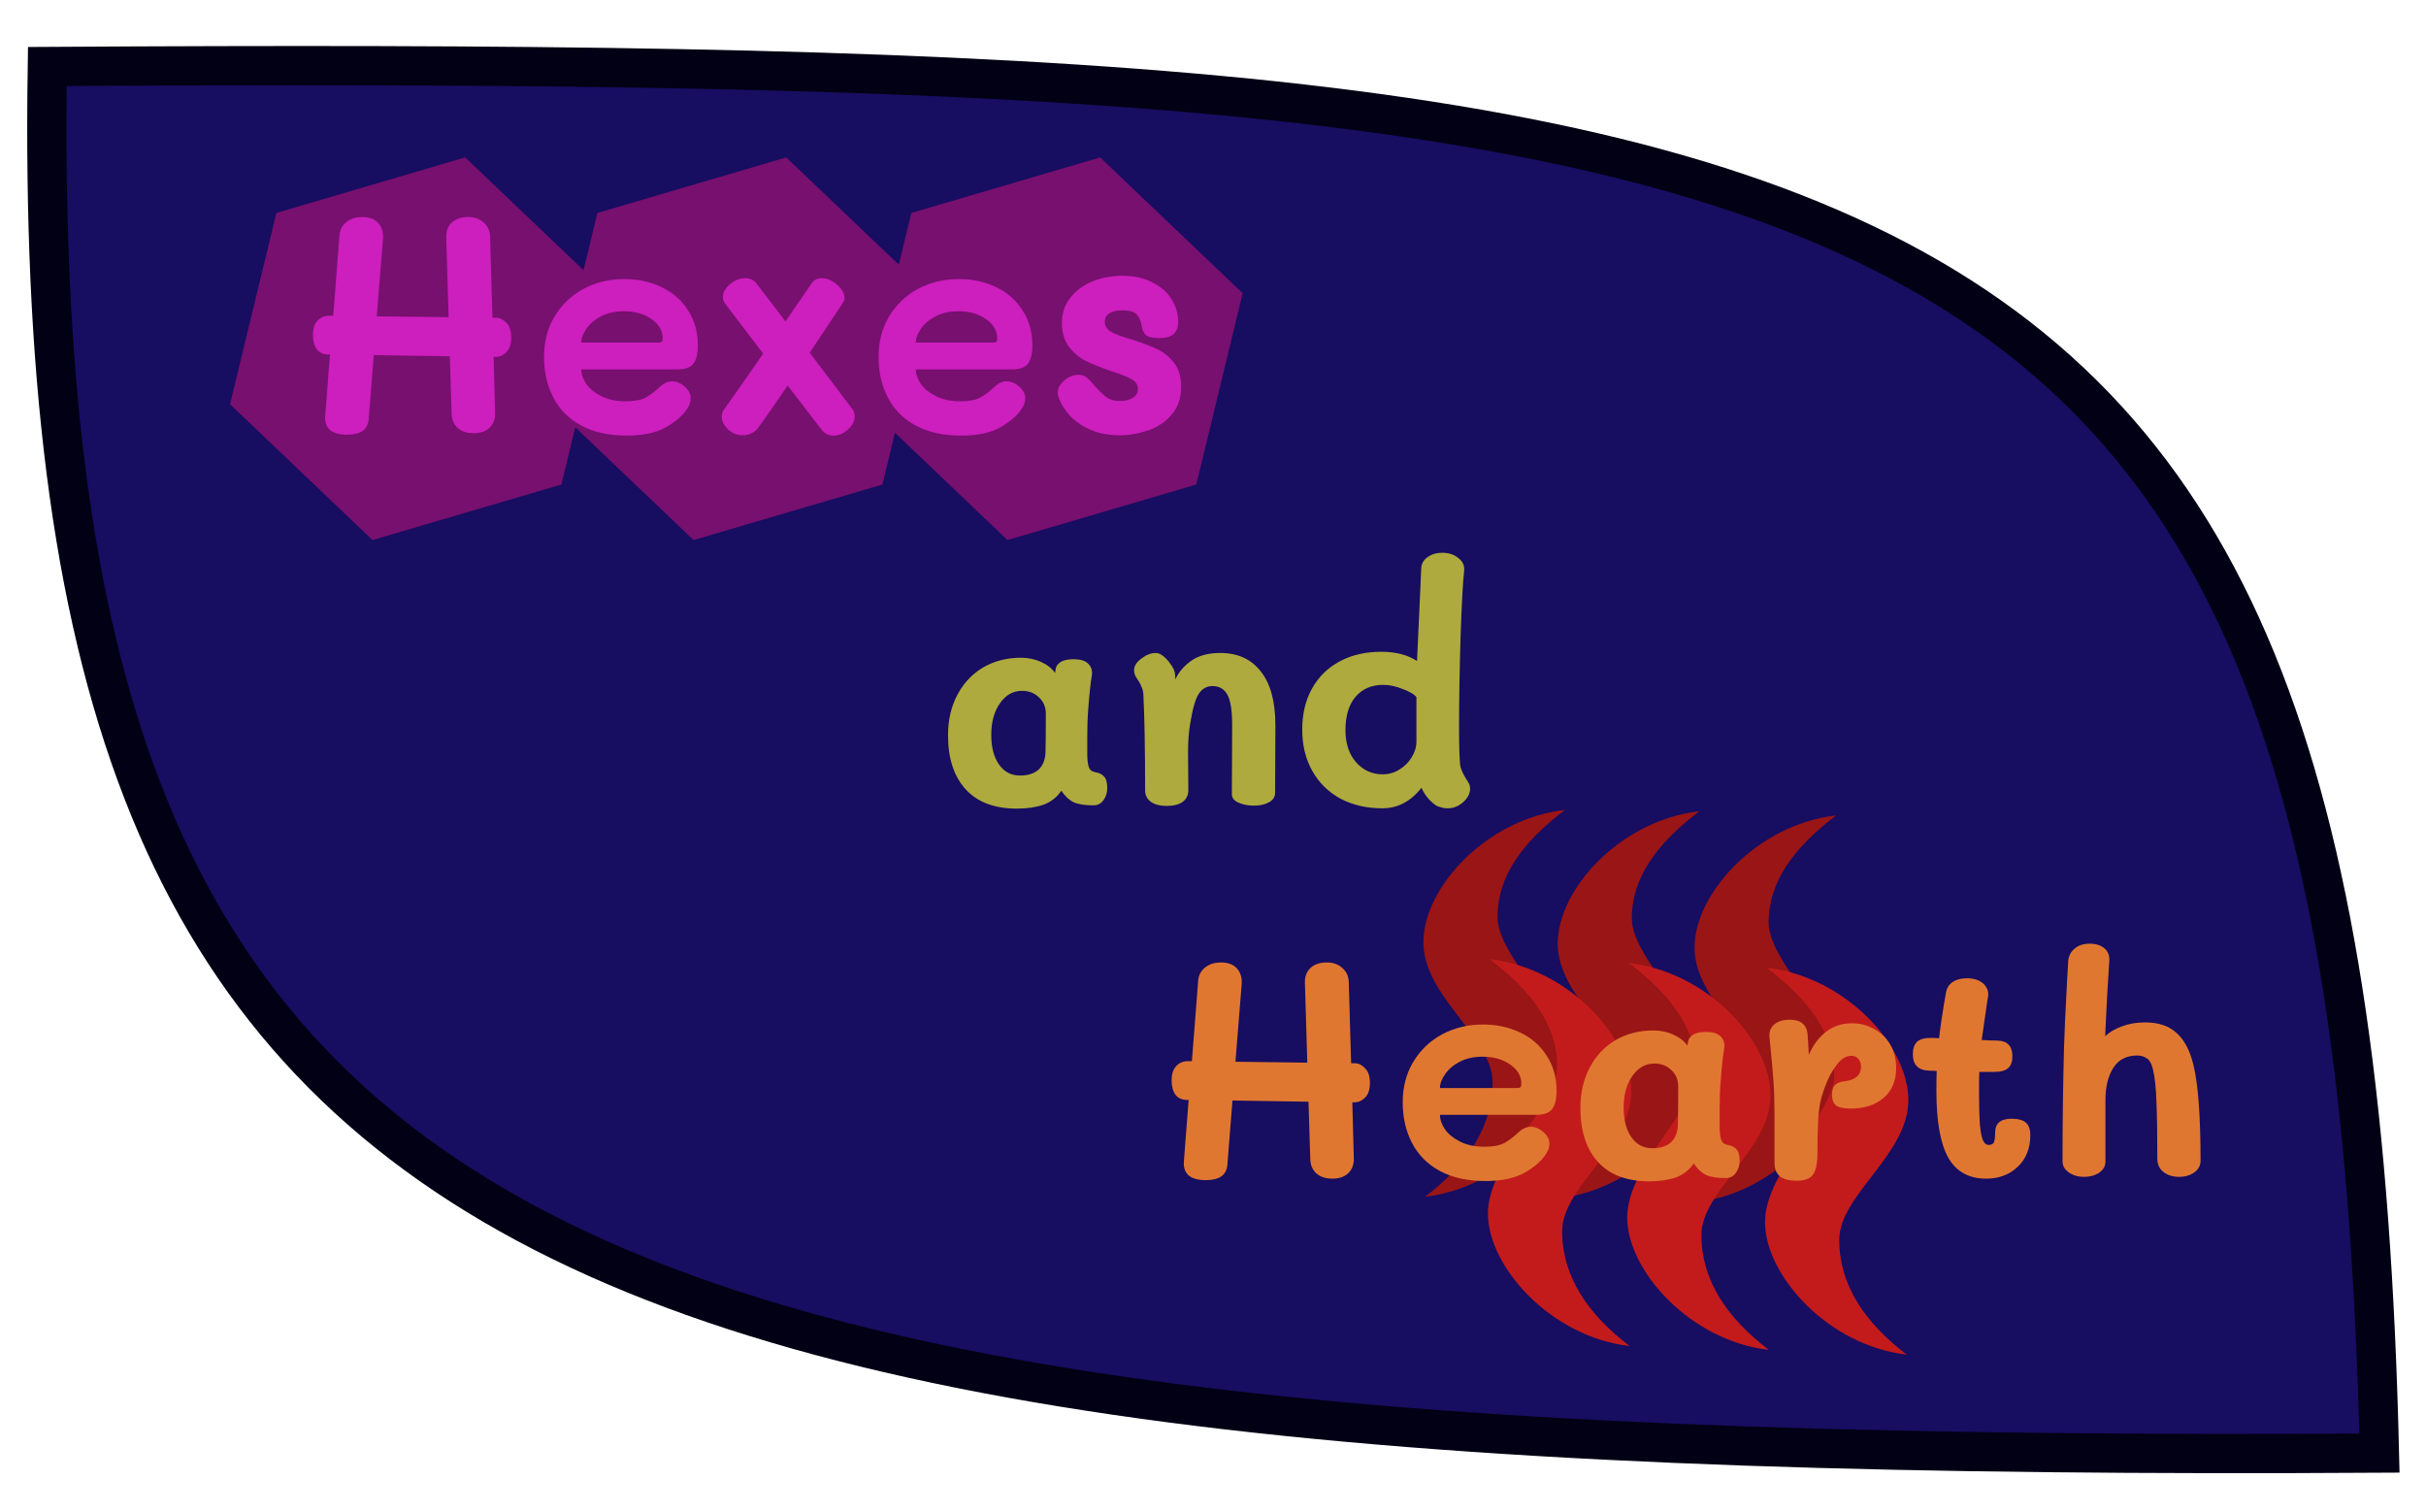 <?xml version="1.0" encoding="UTF-8" standalone="no"?>
<!-- Created with Inkscape (http://www.inkscape.org/) -->

<svg
   width="69mm"
   height="43mm"
   viewBox="0 0 69 43"
   version="1.1"
   id="svg5"
   inkscape:version="1.2.1 (9c6d41e410, 2022-07-14, custom)"
   sodipodi:docname="icon.svg"
   xmlns:inkscape="http://www.inkscape.org/namespaces/inkscape"
   xmlns:sodipodi="http://sodipodi.sourceforge.net/DTD/sodipodi-0.dtd"
   xmlns="http://www.w3.org/2000/svg"
   xmlns:svg="http://www.w3.org/2000/svg">
  <sodipodi:namedview
     id="namedview7"
     pagecolor="#ffffff"
     bordercolor="#111111"
     borderopacity="1"
     inkscape:showpageshadow="0"
     inkscape:pageopacity="0"
     inkscape:pagecheckerboard="1"
     inkscape:deskcolor="#d1d1d1"
     inkscape:document-units="mm"
     showgrid="false"
     inkscape:zoom="2"
     inkscape:cx="272.5"
     inkscape:cy="97.5"
     inkscape:window-width="1920"
     inkscape:window-height="997"
     inkscape:window-x="0"
     inkscape:window-y="0"
     inkscape:window-maximized="1"
     inkscape:current-layer="layer1" />
  <defs
     id="defs2">
    <rect
       x="105.941"
       y="203.464"
       width="561.884"
       height="309.095"
       id="rect790" />
  </defs>
  <g
     inkscape:label="Layer 1"
     inkscape:groupmode="layer"
     id="layer1">
    <path
       id="rect2970"
       style="fill:#170d61;stroke:#020014;stroke-width:1.116;stroke-dasharray:none;stroke-opacity:1"
       d="M 1.346,1.891 C 54.216,1.572 66.79,3.804 67.676,41.326 14.806,41.645 0.83,36.042 1.346,1.891 Z"
       sodipodi:nodetypes="ccc" />
    <path
       id="path1834"
       style="fill:#77106e;stroke-width:0.265"
       inkscape:transform-center-x="0.31183904"
       inkscape:transform-center-y="-0.22930289"
       d="M 15.967,13.78 10.595,15.359 6.542,11.497 7.86,6.056 13.231,4.476 17.285,8.339 Z" />
    <path
       id="path1834-3"
       style="fill:#77106e;stroke-width:0.265"
       inkscape:transform-center-x="0.31183904"
       inkscape:transform-center-y="-0.22930289"
       d="m 25.097,13.78 -5.371,1.579 -4.053,-3.862 1.318,-5.441 5.371,-1.579 4.053,3.862 z" />
    <path
       id="path1834-6"
       style="fill:#77106e;stroke-width:0.265"
       inkscape:transform-center-x="0.31183904"
       inkscape:transform-center-y="-0.22930289"
       d="m 34.026,13.78 -5.371,1.579 -4.053,-3.862 1.318,-5.441 5.371,-1.579 4.053,3.862 z" />
    <path
       id="path2438"
       style="fill:#9a1515;fill-opacity:1;stroke-width:0.77;stroke-dasharray:none"
       d="m 44.304,26.835 c 0,1.552 1.966,2.704 1.966,3.975 0,1.272 -0.716,2.35 -1.919,3.264 2.235,-0.254 4.029,-2.254 4.029,-3.764 0,-1.51 -1.968,-3.034 -1.968,-4.194 0,-1.16 0.718,-2.132 1.921,-3.045 -2.235,0.254 -4.029,2.211 -4.029,3.764 z"
       sodipodi:nodetypes="zzczzcz" />
    <path
       id="path2438-6"
       style="fill:#9a1515;fill-opacity:1;stroke-width:0.77;stroke-dasharray:none"
       d="m 48.196,26.953 c 0,1.552 1.966,2.704 1.966,3.975 0,1.272 -0.716,2.35 -1.919,3.264 2.235,-0.254 4.029,-2.254 4.029,-3.764 0,-1.51 -1.968,-3.034 -1.968,-4.194 0,-1.16 0.718,-2.132 1.921,-3.045 -2.235,0.254 -4.029,2.211 -4.029,3.764 z"
       sodipodi:nodetypes="zzczzcz" />
    <path
       id="path2438-5"
       style="fill:#9a1515;fill-opacity:1;stroke-width:0.77;stroke-dasharray:none"
       d="m 40.484,26.796 c 0,1.552 1.966,2.704 1.966,3.975 0,1.272 -0.716,2.35 -1.919,3.264 2.235,-0.254 4.029,-2.254 4.029,-3.764 0,-1.51 -1.968,-3.034 -1.968,-4.194 0,-1.16 0.718,-2.132 1.921,-3.045 -2.235,0.254 -4.029,2.211 -4.029,3.764 z"
       sodipodi:nodetypes="zzczzcz" />
    <path
       id="path2438-3"
       style="fill:#c31b1b;fill-opacity:1;stroke-width:0.77;stroke-dasharray:none"
       d="m 46.396,31.041 c 0,1.552 -1.966,2.704 -1.966,3.975 0,1.272 0.716,2.35 1.919,3.264 -2.235,-0.254 -4.029,-2.254 -4.029,-3.764 0,-1.51 1.968,-3.034 1.968,-4.194 0,-1.16 -0.718,-2.132 -1.921,-3.045 2.235,0.254 4.029,2.211 4.029,3.764 z"
       sodipodi:nodetypes="zzczzcz" />
    <path
       id="path2438-3-5"
       style="fill:#c31b1b;fill-opacity:1;stroke-width:0.77;stroke-dasharray:none"
       d="m 50.357,31.151 c 0,1.552 -1.966,2.704 -1.966,3.975 0,1.272 0.716,2.35 1.919,3.264 -2.235,-0.254 -4.029,-2.254 -4.029,-3.764 0,-1.51 1.968,-3.034 1.968,-4.194 0,-1.16 -0.718,-2.132 -1.921,-3.045 2.235,0.254 4.029,2.211 4.029,3.764 z"
       sodipodi:nodetypes="zzczzcz" />
    <path
       id="path2438-3-5-2"
       style="fill:#c31b1b;fill-opacity:1;stroke-width:0.77;stroke-dasharray:none"
       d="m 54.277,31.285 c 0,1.552 -1.966,2.704 -1.966,3.975 0,1.272 0.716,2.35 1.919,3.264 -2.235,-0.254 -4.029,-2.254 -4.029,-3.764 0,-1.51 1.968,-3.034 1.968,-4.194 0,-1.16 -0.718,-2.132 -1.921,-3.045 2.235,0.254 4.029,2.211 4.029,3.764 z"
       sodipodi:nodetypes="zzczzcz" />
    <g
       aria-label="Hexes
      and
        Hearth"
       transform="matrix(0.265,0,0,0.265,-19.767,-49.524)"
       id="text788"
       style="font-weight:bold;font-size:32px;font-family:Mali;-inkscape-font-specification:'Mali Bold';white-space:pre;shape-inside:url(#rect790);display:inline;fill:#ffc914;stroke-width:1.002">
      <path
         d="m 127.861,220.991 q 0.576,0 1.088,0.544 0.512,0.512 0.512,1.568 0,1.056 -0.512,1.568 -0.512,0.512 -1.12,0.512 h -0.256 l 0.16,5.984 q 0.032,1.024 -0.608,1.632 -0.608,0.576 -1.696,0.576 -1.056,0 -1.696,-0.544 -0.64,-0.576 -0.672,-1.536 l -0.192,-6.176 -8.16,-0.128 -0.544,6.88 q -0.128,1.664 -2.304,1.664 -1.216,0 -1.824,-0.48 -0.608,-0.512 -0.544,-1.504 l 0.512,-6.624 h -0.192 q -0.768,0 -1.216,-0.544 -0.416,-0.576 -0.416,-1.568 0,-0.992 0.48,-1.504 0.48,-0.544 1.28,-0.544 h 0.416 l 0.672,-8.64 q 0.064,-0.864 0.736,-1.408 0.672,-0.544 1.728,-0.544 1.12,0 1.696,0.64 0.576,0.64 0.512,1.664 l -0.672,8.352 7.712,0.096 -0.256,-8.576 q -0.032,-0.96 0.576,-1.568 0.64,-0.608 1.76,-0.608 1.056,0 1.696,0.608 0.64,0.576 0.672,1.44 l 0.256,8.768 z"
         style="fill:#cd1ebe"
         id="path2836" />
      <path
         d="m 141.877,233.631 q -2.912,0 -4.928,-1.088 -1.984,-1.088 -2.976,-3.008 -0.992,-1.92 -0.992,-4.352 0,-2.432 1.12,-4.32 1.152,-1.92 3.104,-2.976 1.984,-1.056 4.416,-1.056 2.176,0 3.968,0.864 1.824,0.864 2.848,2.496 1.056,1.6 1.056,3.776 0,1.376 -0.512,1.984 -0.48,0.576 -1.664,0.576 h -10.336 q 0,0.768 0.544,1.568 0.544,0.768 1.632,1.312 1.088,0.544 2.592,0.544 1.344,0 2.112,-0.384 0.768,-0.416 1.6,-1.216 0.608,-0.544 1.248,-0.544 0.736,0 1.376,0.576 0.64,0.544 0.64,1.248 0,0.576 -0.384,1.12 -0.672,1.056 -2.272,1.984 -1.6,0.896 -4.192,0.896 z m 3.392,-9.984 q 0.288,0 0.352,-0.096 0.096,-0.096 0.096,-0.352 0,-1.248 -1.216,-2.08 -1.184,-0.832 -2.944,-0.832 -1.408,0 -2.464,0.544 -1.024,0.544 -1.568,1.344 -0.544,0.768 -0.544,1.472 z"
         style="fill:#cd1ebe"
         id="path2838" />
      <path
         d="m 166.005,230.687 q 0.32,0.416 0.32,0.864 0,0.8 -0.736,1.44 -0.704,0.64 -1.568,0.64 -0.768,0 -1.28,-0.672 l -3.616,-4.704 q -1.856,2.752 -3.136,4.512 -0.288,0.416 -0.736,0.608 -0.448,0.224 -0.928,0.224 -0.928,0 -1.6,-0.64 -0.672,-0.64 -0.672,-1.376 0,-0.384 0.192,-0.672 1.248,-1.728 4.256,-6.08 l -4.096,-5.376 q -0.224,-0.32 -0.224,-0.704 0,-0.736 0.768,-1.376 0.768,-0.64 1.6,-0.64 0.8,0 1.216,0.544 l 3.136,4.096 1.024,-1.504 1.792,-2.592 q 0.384,-0.544 1.056,-0.544 0.864,0 1.664,0.704 0.8,0.704 0.8,1.408 0,0.288 -0.128,0.448 l -0.928,1.408 q -1.76,2.624 -2.688,4.032 z"
         style="fill:#cd1ebe"
         id="path2840" />
      <path
         d="m 177.781,233.631 q -2.912,0 -4.928,-1.088 -1.984,-1.088 -2.976,-3.008 -0.992,-1.92 -0.992,-4.352 0,-2.432 1.12,-4.32 1.152,-1.92 3.104,-2.976 1.984,-1.056 4.416,-1.056 2.176,0 3.968,0.864 1.824,0.864 2.848,2.496 1.056,1.6 1.056,3.776 0,1.376 -0.512,1.984 -0.48,0.576 -1.664,0.576 h -10.336 q 0,0.768 0.544,1.568 0.544,0.768 1.632,1.312 1.088,0.544 2.592,0.544 1.344,0 2.112,-0.384 0.768,-0.416 1.6,-1.216 0.608,-0.544 1.248,-0.544 0.736,0 1.376,0.576 0.64,0.544 0.64,1.248 0,0.576 -0.384,1.12 -0.672,1.056 -2.272,1.984 -1.6,0.896 -4.192,0.896 z m 3.392,-9.984 q 0.288,0 0.352,-0.096 0.096,-0.096 0.096,-0.352 0,-1.248 -1.216,-2.08 -1.184,-0.832 -2.944,-0.832 -1.408,0 -2.464,0.544 -1.024,0.544 -1.568,1.344 -0.544,0.768 -0.544,1.472 z"
         style="fill:#cd1ebe"
         id="path2842" />
      <path
         d="m 194.709,233.599 q -2.208,0 -3.936,-1.024 -1.728,-1.056 -2.464,-2.784 -0.192,-0.48 -0.192,-0.8 0,-0.672 0.704,-1.28 0.704,-0.608 1.536,-0.608 0.48,0 0.768,0.224 0.288,0.192 0.448,0.384 0.16,0.16 0.192,0.224 0.928,1.088 1.536,1.536 0.608,0.448 1.472,0.448 0.8,0 1.376,-0.32 0.576,-0.352 0.576,-0.96 0,-0.672 -0.672,-1.056 -0.672,-0.384 -2.176,-0.864 -1.664,-0.576 -2.72,-1.088 -1.024,-0.512 -1.824,-1.504 -0.768,-1.024 -0.768,-2.592 0,-1.568 0.896,-2.688 0.896,-1.152 2.368,-1.76 1.504,-0.608 3.232,-0.608 1.856,0 3.2,0.704 1.376,0.672 2.08,1.824 0.704,1.12 0.704,2.4 0,0.864 -0.48,1.312 -0.48,0.448 -1.6,0.448 -0.992,0 -1.376,-0.32 -0.352,-0.32 -0.448,-0.896 -0.096,-0.8 -0.512,-1.28 -0.384,-0.48 -1.568,-0.48 -0.896,0 -1.408,0.32 -0.48,0.32 -0.48,0.896 0,0.704 0.672,1.088 0.704,0.384 2.24,0.832 1.632,0.512 2.688,1.024 1.056,0.48 1.824,1.472 0.768,0.96 0.768,2.56 0,1.824 -1.024,3.008 -1.024,1.184 -2.56,1.696 -1.536,0.512 -3.072,0.512 z"
         style="fill:#cd1ebe"
         id="path2844" />
      <path
         d="m 192.15,269.759 q 0.608,0.096 0.928,0.448 0.352,0.352 0.352,1.248 0,0.768 -0.416,1.312 -0.384,0.544 -1.056,0.544 -1.376,0 -2.112,-0.32 -0.736,-0.352 -1.344,-1.248 -0.704,1.056 -1.92,1.504 -1.216,0.416 -2.848,0.416 -3.616,0 -5.504,-2.08 -1.888,-2.08 -1.888,-5.792 0,-2.432 0.992,-4.32 0.992,-1.888 2.752,-2.944 1.792,-1.056 4.096,-1.056 1.152,0 2.144,0.448 0.992,0.448 1.504,1.184 l 0.064,-0.416 q 0.064,-0.448 0.512,-0.736 0.448,-0.32 1.408,-0.32 1.024,0 1.504,0.416 0.48,0.416 0.48,1.056 0,0.224 -0.032,0.352 -0.192,1.088 -0.384,3.648 -0.096,1.184 -0.096,3.04 v 1.6 q 0,0.928 0.16,1.44 0.16,0.48 0.704,0.576 z m -5.344,-2.208 q 0.032,-1.312 0.032,-4.064 0,-1.088 -0.736,-1.76 -0.704,-0.704 -1.824,-0.704 -1.44,0 -2.368,1.344 -0.928,1.312 -0.928,3.392 0,1.984 0.832,3.168 0.832,1.184 2.24,1.184 1.312,0 2.016,-0.64 0.704,-0.672 0.736,-1.92 z"
         style="fill:#aeaa3d"
         id="path2846" />
      <path
         d="m 205.558,256.959 q 2.816,0 4.352,1.984 1.568,1.952 1.568,5.792 l -0.032,7.232 q 0,0.672 -0.672,1.024 -0.64,0.352 -1.6,0.352 -0.928,0 -1.664,-0.32 -0.704,-0.32 -0.704,-0.896 l 0.032,-7.424 q 0,-2.336 -0.512,-3.264 -0.512,-0.928 -1.6,-0.928 -0.928,0 -1.472,0.832 -0.544,0.832 -0.928,3.232 -0.224,1.344 -0.224,2.976 l 0.032,4.128 q 0,0.832 -0.64,1.28 -0.608,0.416 -1.664,0.416 -1.088,0 -1.728,-0.448 -0.608,-0.448 -0.608,-1.248 0,-6.656 -0.192,-10.368 -0.032,-0.384 -0.192,-0.704 -0.128,-0.352 -0.32,-0.64 -0.192,-0.288 -0.288,-0.448 -0.192,-0.352 -0.192,-0.704 0,-0.672 0.768,-1.248 0.8,-0.608 1.536,-0.608 0.352,0 0.672,0.224 0.352,0.224 0.768,0.736 0.352,0.448 0.512,0.8 0.16,0.352 0.16,0.8 v 0.288 q 0.576,-1.216 1.728,-2.016 1.184,-0.832 3.104,-0.832 z"
         style="fill:#aeaa3d"
         id="path2848" />
      <path
         d="m 222.966,273.631 q -2.528,0 -4.48,-1.024 -1.952,-1.056 -3.04,-2.976 -1.088,-1.92 -1.088,-4.448 0,-2.528 1.056,-4.416 1.056,-1.888 2.976,-2.912 1.92,-1.024 4.448,-1.024 2.336,0 3.84,0.992 l 0.352,-7.68 0.096,-2.24 q 0.032,-0.768 0.672,-1.216 0.64,-0.48 1.6,-0.48 1.056,0 1.728,0.576 0.704,0.544 0.608,1.376 -0.192,1.6 -0.384,7.104 -0.16,5.472 -0.16,9.664 0,3.552 0.16,4.288 0.16,0.608 0.832,1.632 0.192,0.288 0.192,0.672 0,0.8 -0.768,1.472 -0.736,0.64 -1.632,0.64 -0.416,0 -0.8,-0.128 -0.384,-0.096 -0.608,-0.288 -0.96,-0.736 -1.408,-1.792 -1.728,2.208 -4.192,2.208 z m 0.032,-3.648 q 0.96,0 1.792,-0.512 0.832,-0.512 1.312,-1.312 0.512,-0.832 0.512,-1.696 v -4.768 q -0.352,-0.448 -1.472,-0.864 -1.088,-0.448 -2.08,-0.448 -1.92,0 -3.008,1.312 -1.056,1.28 -1.056,3.552 0,2.112 1.12,3.424 1.152,1.312 2.88,1.312 z"
         style="fill:#aeaa3d"
         id="path2850" />
      <path
         d="m 220.022,300.991 q 0.576,0 1.088,0.544 0.512,0.512 0.512,1.568 0,1.056 -0.512,1.568 -0.512,0.512 -1.12,0.512 h -0.256 l 0.16,5.984 q 0.032,1.024 -0.608,1.632 -0.608,0.576 -1.696,0.576 -1.056,0 -1.696,-0.544 -0.64,-0.576 -0.672,-1.536 l -0.192,-6.176 -8.16,-0.128 -0.544,6.88 q -0.128,1.664 -2.304,1.664 -1.216,0 -1.824,-0.48 -0.608,-0.512 -0.544,-1.504 l 0.512,-6.624 h -0.192 q -0.768,0 -1.216,-0.544 -0.416,-0.576 -0.416,-1.568 0,-0.992 0.48,-1.504 0.48,-0.544 1.28,-0.544 h 0.416 l 0.672,-8.64 q 0.064,-0.864 0.736,-1.408 0.672,-0.544 1.728,-0.544 1.12,0 1.696,0.64 0.576,0.64 0.512,1.664 l -0.672,8.352 7.712,0.096 -0.256,-8.576 q -0.032,-0.96 0.576,-1.568 0.64,-0.608 1.76,-0.608 1.056,0 1.696,0.608 0.64,0.576 0.672,1.44 l 0.256,8.768 z"
         style="fill:#e07731"
         id="path2852" />
      <path
         d="m 234.038,313.631 q -2.912,0 -4.928,-1.088 -1.984,-1.088 -2.976,-3.008 -0.992,-1.92 -0.992,-4.352 0,-2.432 1.12,-4.32 1.152,-1.92 3.104,-2.976 1.984,-1.056 4.416,-1.056 2.176,0 3.968,0.864 1.824,0.864 2.848,2.496 1.056,1.6 1.056,3.776 0,1.376 -0.512,1.984 -0.48,0.576 -1.664,0.576 h -10.336 q 0,0.768 0.544,1.568 0.544,0.768 1.632,1.312 1.088,0.544 2.592,0.544 1.344,0 2.112,-0.384 0.768,-0.416 1.6,-1.216 0.608,-0.544 1.248,-0.544 0.736,0 1.376,0.576 0.64,0.544 0.64,1.248 0,0.576 -0.384,1.12 -0.672,1.056 -2.272,1.984 -1.6,0.896 -4.192,0.896 z m 3.392,-9.984 q 0.288,0 0.352,-0.096 0.096,-0.096 0.096,-0.352 0,-1.248 -1.216,-2.08 -1.184,-0.832 -2.944,-0.832 -1.408,0 -2.464,0.544 -1.024,0.544 -1.568,1.344 -0.544,0.768 -0.544,1.472 z"
         style="fill:#e07731"
         id="path2854" />
      <path
         d="m 260.022,309.759 q 0.608,0.096 0.928,0.448 0.352,0.352 0.352,1.248 0,0.768 -0.416,1.312 -0.384,0.544 -1.056,0.544 -1.376,0 -2.112,-0.32 -0.736,-0.352 -1.344,-1.248 -0.704,1.056 -1.92,1.504 -1.216,0.416 -2.848,0.416 -3.616,0 -5.504,-2.08 -1.888,-2.08 -1.888,-5.792 0,-2.432 0.992,-4.32 0.992,-1.888 2.752,-2.944 1.792,-1.056 4.096,-1.056 1.152,0 2.144,0.448 0.992,0.448 1.504,1.184 l 0.064,-0.416 q 0.064,-0.448 0.512,-0.736 0.448,-0.32 1.408,-0.32 1.024,0 1.504,0.416 0.48,0.416 0.48,1.056 0,0.224 -0.032,0.352 -0.192,1.088 -0.384,3.648 -0.096,1.184 -0.096,3.04 v 1.6 q 0,0.928 0.16,1.44 0.16,0.48 0.704,0.576 z m -5.344,-2.208 q 0.032,-1.312 0.032,-4.064 0,-1.088 -0.736,-1.76 -0.704,-0.704 -1.824,-0.704 -1.44,0 -2.368,1.344 -0.928,1.312 -0.928,3.392 0,1.984 0.832,3.168 0.832,1.184 2.24,1.184 1.312,0 2.016,-0.64 0.704,-0.672 0.736,-1.92 z"
         style="fill:#e07731"
         id="path2856" />
      <path
         d="m 273.366,296.703 q 1.28,0 2.368,0.608 1.088,0.576 1.728,1.664 0.64,1.088 0.64,2.528 0,2.08 -1.376,3.232 -1.344,1.12 -3.488,1.12 -1.12,0 -1.568,-0.32 -0.448,-0.352 -0.448,-1.152 0,-0.768 0.32,-1.056 0.32,-0.32 0.896,-0.384 1.888,-0.192 1.888,-1.568 0,-0.576 -0.288,-0.864 -0.256,-0.32 -0.736,-0.32 -0.864,0 -1.6,0.992 -0.736,0.96 -1.216,2.272 -0.48,1.28 -0.608,2.176 -0.224,1.408 -0.224,4.992 0,1.728 -0.512,2.368 -0.48,0.608 -1.728,0.608 -1.152,0 -1.76,-0.448 -0.576,-0.448 -0.608,-1.376 v -1.472 -3.712 q 0,-2.048 -0.096,-3.456 -0.096,-1.44 -0.32,-3.68 l -0.128,-1.312 q -0.064,-0.8 0.512,-1.312 0.608,-0.512 1.664,-0.512 1.792,0 1.92,1.6 0.064,0.768 0.128,2.176 0.64,-1.504 1.792,-2.432 1.184,-0.96 2.848,-0.96 z"
         style="fill:#e07731"
         id="path2858" />
      <path
         d="m 290.486,306.943 q 1.056,0 1.536,0.416 0.48,0.416 0.48,1.344 0,2.112 -1.344,3.392 -1.344,1.28 -3.392,1.28 -2.784,0 -4.064,-2.24 -1.28,-2.272 -1.28,-7.168 0,-1.472 0.032,-2.144 -0.224,-0.032 -0.736,-0.032 -1.824,-0.032 -1.824,-1.76 0,-0.896 0.448,-1.344 0.48,-0.448 1.664,-0.416 l 0.704,0.032 q 0.224,-1.984 0.736,-4.864 0.128,-0.768 0.704,-1.152 0.608,-0.416 1.536,-0.416 1.088,0 1.696,0.512 0.608,0.512 0.608,1.248 l -0.032,0.256 -0.16,1.024 q -0.384,2.624 -0.512,3.584 1.088,0.064 1.664,0.064 1.632,0.032 1.632,1.696 0,0.832 -0.448,1.248 -0.448,0.416 -1.504,0.416 h -1.6 q -0.032,0.64 -0.032,2.048 0,2.368 0.096,3.648 0.128,1.248 0.352,1.696 0.224,0.448 0.576,0.448 0.448,0 0.576,-0.288 0.128,-0.288 0.128,-1.024 0,-1.504 1.76,-1.504 z"
         style="fill:#e07731"
         id="path2860" />
      <path
         d="m 310.006,301.151 q 0.768,3.168 0.768,10.304 0,0.768 -0.672,1.248 -0.672,0.48 -1.632,0.48 -0.992,0 -1.664,-0.512 -0.672,-0.512 -0.672,-1.44 0,-3.936 -0.096,-6.112 -0.064,-2.176 -0.384,-3.52 -0.224,-0.896 -0.672,-1.152 -0.448,-0.288 -0.992,-0.288 -1.76,0 -2.592,1.344 -0.832,1.312 -0.832,3.456 v 6.592 q 0,0.704 -0.672,1.184 -0.672,0.448 -1.632,0.448 -0.96,0 -1.632,-0.48 -0.672,-0.48 -0.672,-1.184 0,-6.144 0.16,-12.224 0.064,-2.272 0.32,-6.976 l 0.128,-2.272 q 0.064,-0.832 0.672,-1.344 0.608,-0.544 1.632,-0.544 0.992,0 1.568,0.48 0.576,0.48 0.544,1.28 -0.256,3.776 -0.448,8.16 0.736,-0.672 1.824,-1.056 1.088,-0.416 2.464,-0.416 2.144,0 3.36,1.12 1.248,1.088 1.824,3.424 z"
         style="fill:#e07731"
         id="path2862" />
    </g>
  </g>
</svg>
